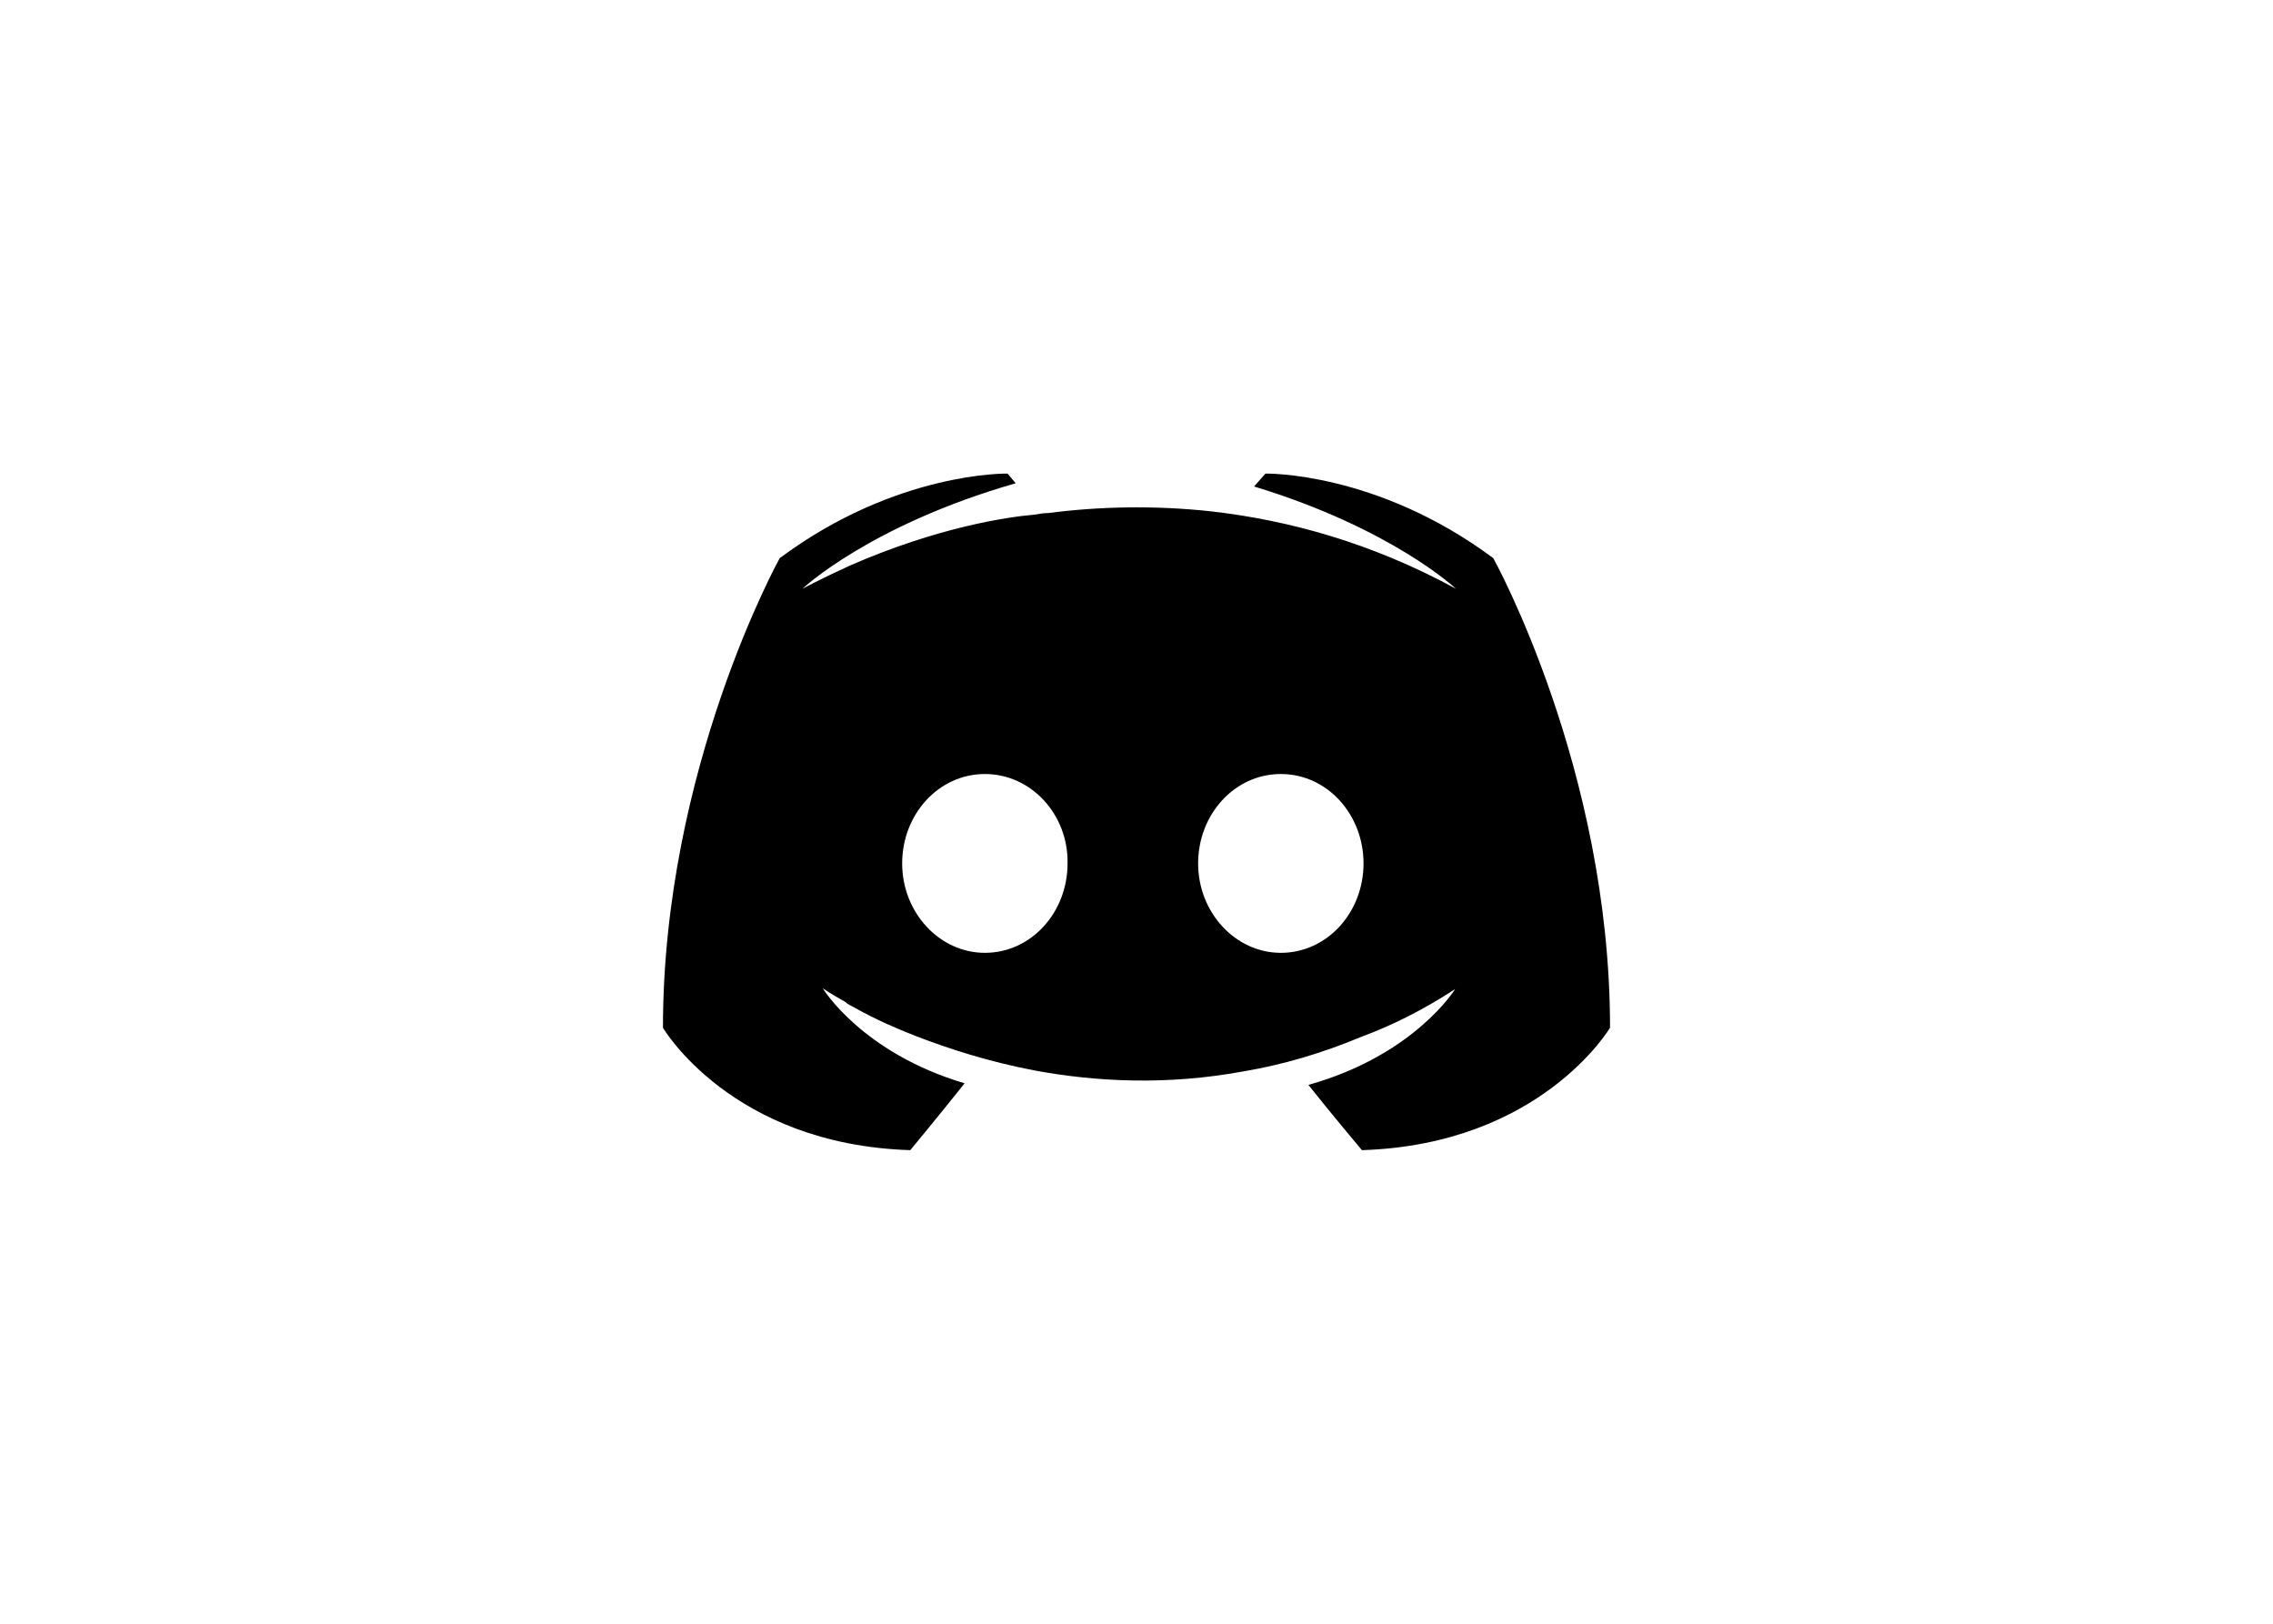 <svg xmlns="http://www.w3.org/2000/svg" xmlns:xlink="http://www.w3.org/1999/xlink" width="28" height="20" aria-hidden="false" class="homeIcon-FuNwkv" viewBox="-10 -14 48 48"><path fill="#000" d="M 20.664 20 C 20.664 20 19.801 18.976 19.082 18.071 C 22.223 17.191 23.421 15.238 23.421 15.238 C 22.438 15.881 21.503 16.333 20.664 16.643 C 19.466 17.143 18.315 17.476 17.188 17.667 C 14.887 18.095 12.777 17.976 10.979 17.643 C 9.613 17.381 8.438 17 7.455 16.619 C 6.904 16.405 6.305 16.143 5.705 15.81 C 5.634 15.762 5.562 15.738 5.49 15.691 C 5.442 15.667 5.418 15.643 5.394 15.619 C 4.962 15.381 4.723 15.214 4.723 15.214 C 4.723 15.214 5.873 17.119 8.918 18.024 C 8.199 18.929 7.312 20 7.312 20 C 2.014 19.833 0 16.381 0 16.381 C 0 8.714 3.452 2.5 3.452 2.5 C 6.904 -0.071 10.188 0 10.188 0 L 10.428 0.286 C 6.113 1.524 4.123 3.405 4.123 3.405 C 4.123 3.405 4.651 3.119 5.538 2.714 C 8.103 1.595 10.14 1.286 10.979 1.214 C 11.123 1.191 11.243 1.167 11.387 1.167 C 12.849 0.976 14.503 0.929 16.23 1.119 C 18.507 1.381 20.952 2.048 23.445 3.405 C 23.445 3.405 21.551 1.619 17.476 0.381 L 17.812 0 C 17.812 0 21.096 -0.071 24.548 2.5 C 24.548 2.5 28 8.714 28 16.381 C 28 16.381 25.962 19.833 20.664 20 Z M 9.517 8.881 C 8.151 8.881 7.072 10.072 7.072 11.524 C 7.072 12.976 8.175 14.167 9.517 14.167 C 10.884 14.167 11.962 12.976 11.962 11.524 C 11.986 10.072 10.884 8.881 9.517 8.881 Z M 18.267 8.881 C 16.901 8.881 15.822 10.072 15.822 11.524 C 15.822 12.976 16.925 14.167 18.267 14.167 C 19.634 14.167 20.712 12.976 20.712 11.524 C 20.712 10.072 19.634 8.881 18.267 8.881 Z"/></svg>